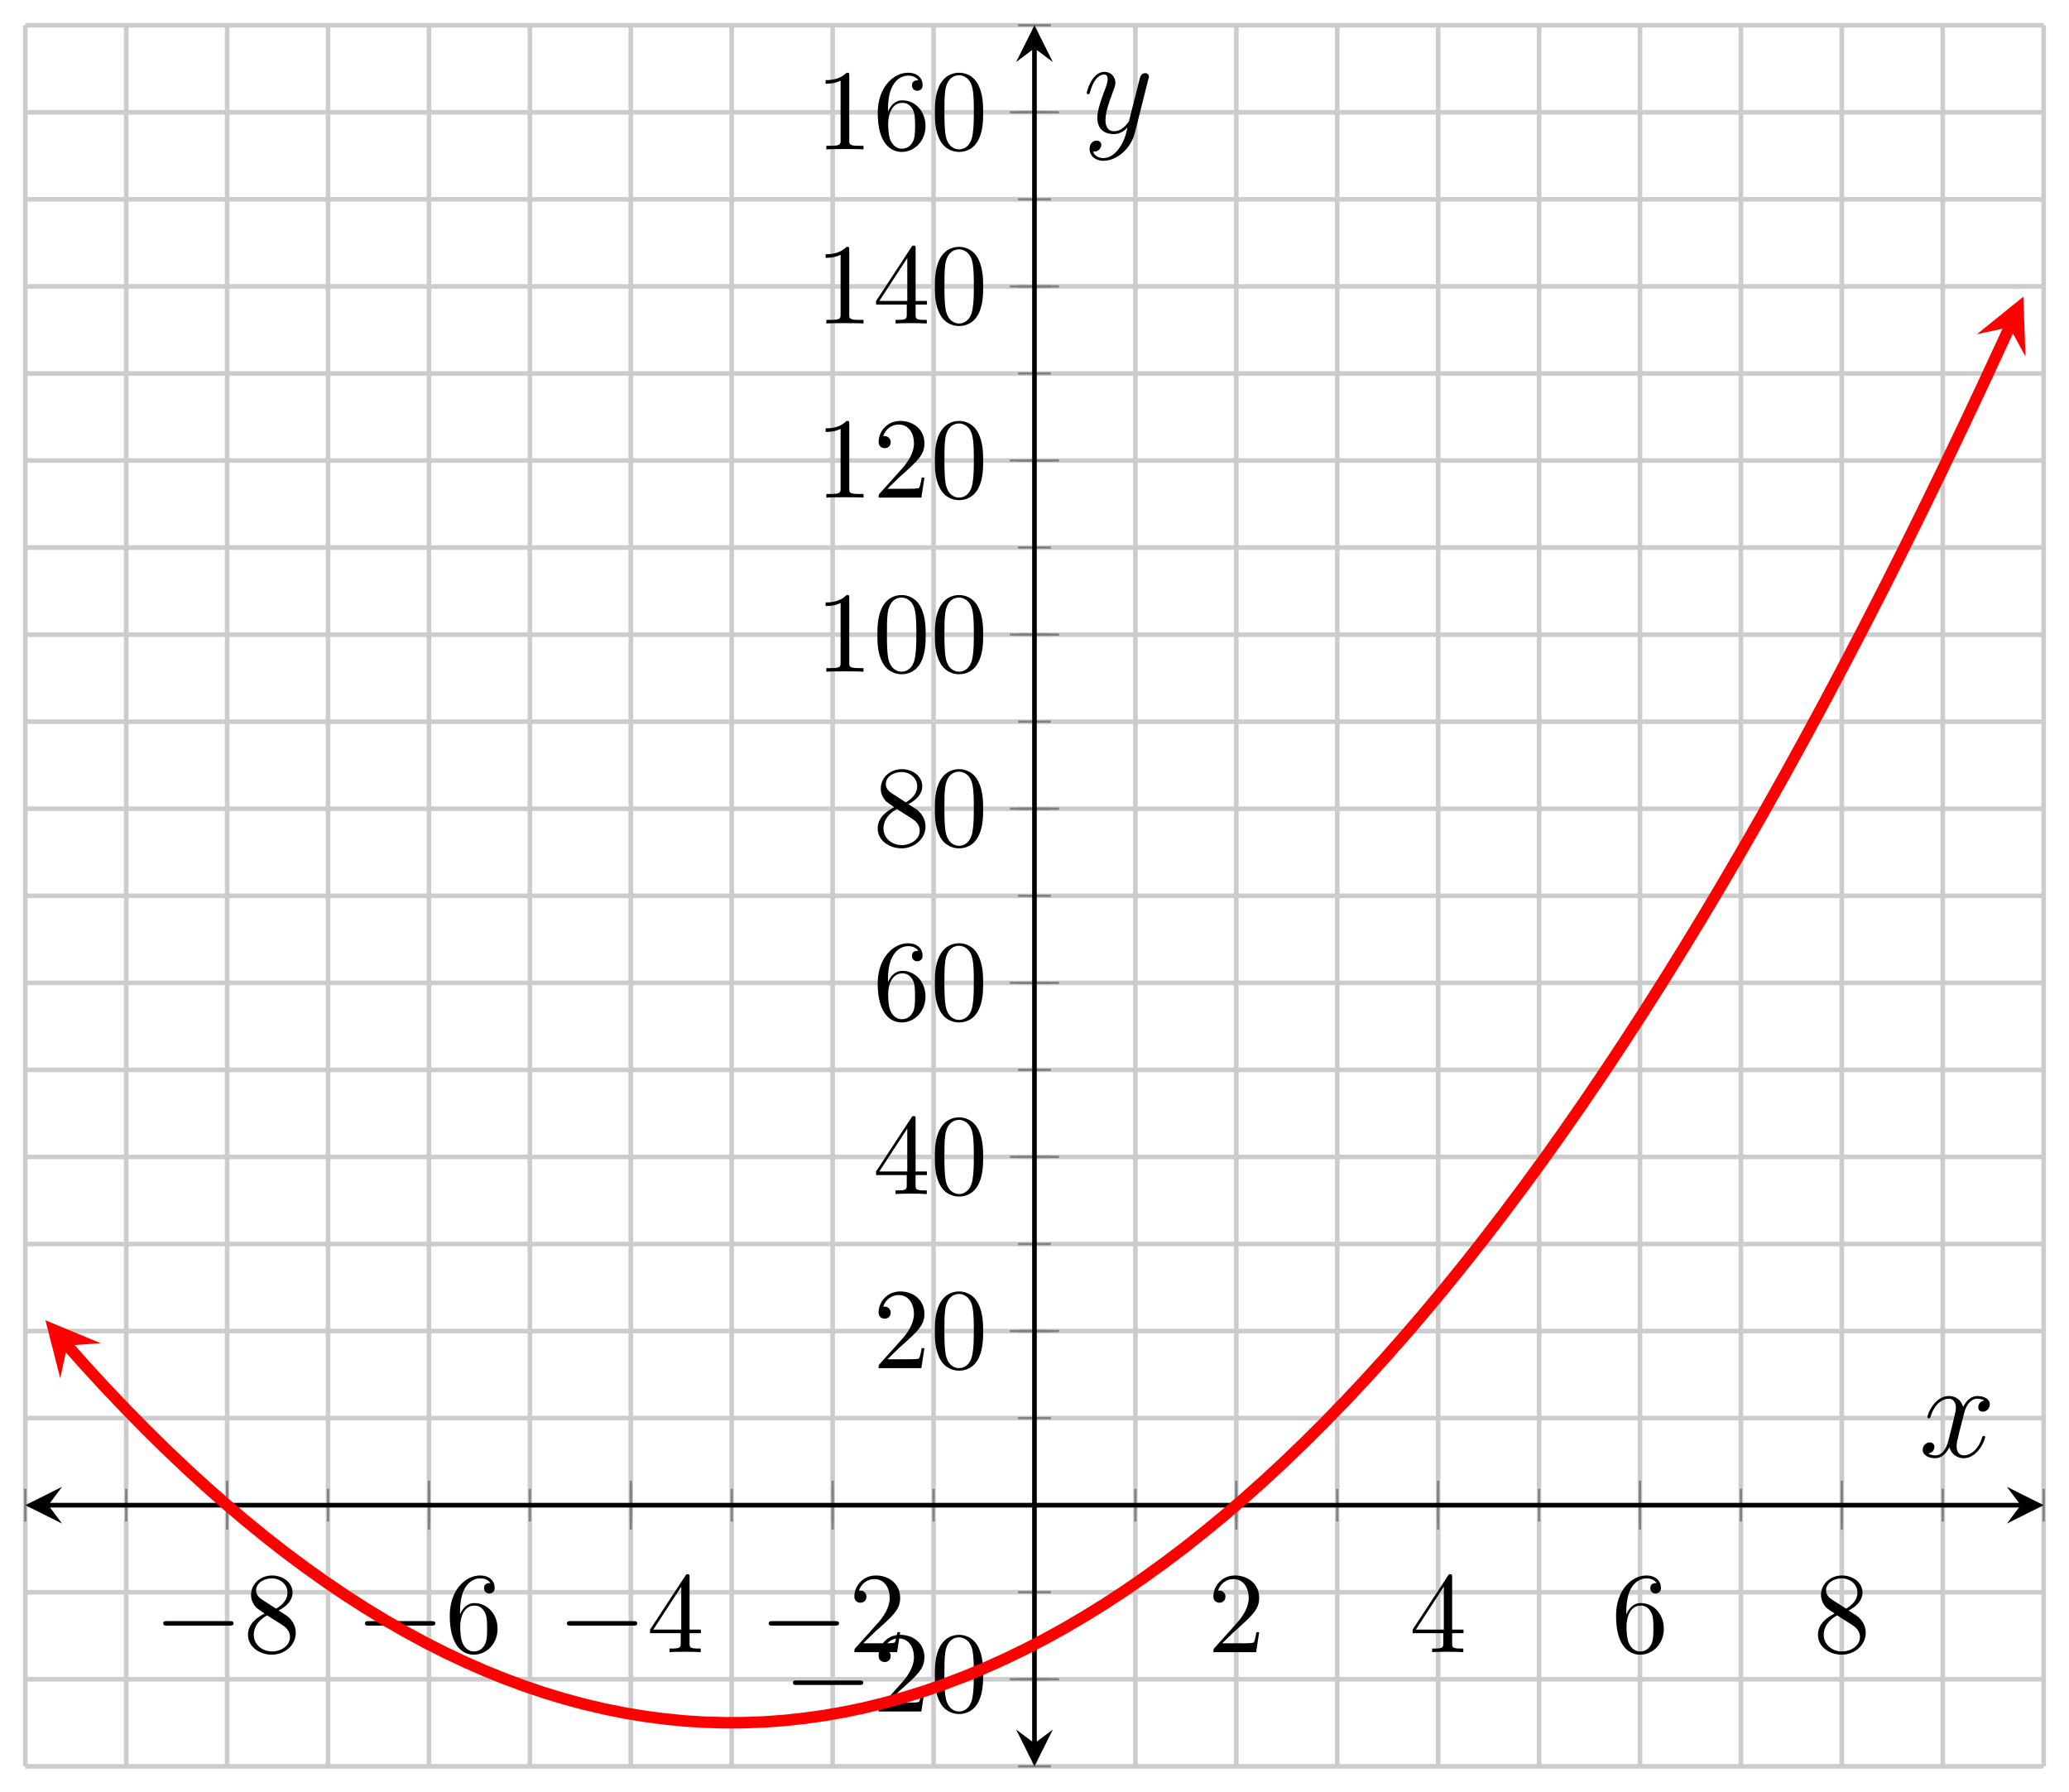<?xml version="1.0" encoding="UTF-8"?>
<svg xmlns="http://www.w3.org/2000/svg" xmlns:xlink="http://www.w3.org/1999/xlink" width="179.23pt" height="155.19pt" viewBox="0 0 179.23 155.19" version="1.1">
<defs>
<g>
<symbol overflow="visible" id="glyph0-0">
<path style="stroke:none;" d=""/>
</symbol>
<symbol overflow="visible" id="glyph0-1">
<path style="stroke:none;" d="M 6.562 -2.297 C 6.734 -2.297 6.922 -2.297 6.922 -2.5 C 6.922 -2.688 6.734 -2.688 6.562 -2.688 L 1.172 -2.688 C 1 -2.688 0.828 -2.688 0.828 -2.5 C 0.828 -2.297 1 -2.297 1.172 -2.297 Z M 6.562 -2.297 "/>
</symbol>
<symbol overflow="visible" id="glyph1-0">
<path style="stroke:none;" d=""/>
</symbol>
<symbol overflow="visible" id="glyph1-1">
<path style="stroke:none;" d="M 1.625 -4.562 C 1.172 -4.859 1.125 -5.188 1.125 -5.359 C 1.125 -5.969 1.781 -6.391 2.484 -6.391 C 3.203 -6.391 3.844 -5.875 3.844 -5.156 C 3.844 -4.578 3.453 -4.109 2.859 -3.766 Z M 3.078 -3.609 C 3.797 -3.984 4.281 -4.5 4.281 -5.156 C 4.281 -6.078 3.406 -6.641 2.5 -6.641 C 1.5 -6.641 0.688 -5.906 0.688 -4.969 C 0.688 -4.797 0.703 -4.344 1.125 -3.875 C 1.234 -3.766 1.609 -3.516 1.859 -3.344 C 1.281 -3.047 0.422 -2.5 0.422 -1.5 C 0.422 -0.453 1.438 0.219 2.484 0.219 C 3.609 0.219 4.562 -0.609 4.562 -1.672 C 4.562 -2.031 4.453 -2.484 4.062 -2.906 C 3.875 -3.109 3.719 -3.203 3.078 -3.609 Z M 2.078 -3.188 L 3.312 -2.406 C 3.594 -2.219 4.062 -1.922 4.062 -1.312 C 4.062 -0.578 3.312 -0.062 2.5 -0.062 C 1.641 -0.062 0.922 -0.672 0.922 -1.5 C 0.922 -2.078 1.234 -2.719 2.078 -3.188 Z M 2.078 -3.188 "/>
</symbol>
<symbol overflow="visible" id="glyph1-2">
<path style="stroke:none;" d="M 1.312 -3.266 L 1.312 -3.516 C 1.312 -6.031 2.547 -6.391 3.062 -6.391 C 3.297 -6.391 3.719 -6.328 3.938 -5.984 C 3.781 -5.984 3.391 -5.984 3.391 -5.547 C 3.391 -5.234 3.625 -5.078 3.844 -5.078 C 4 -5.078 4.312 -5.172 4.312 -5.562 C 4.312 -6.156 3.875 -6.641 3.047 -6.641 C 1.766 -6.641 0.422 -5.359 0.422 -3.156 C 0.422 -0.484 1.578 0.219 2.5 0.219 C 3.609 0.219 4.562 -0.719 4.562 -2.031 C 4.562 -3.297 3.672 -4.25 2.562 -4.25 C 1.891 -4.25 1.516 -3.75 1.312 -3.266 Z M 2.5 -0.062 C 1.875 -0.062 1.578 -0.656 1.516 -0.812 C 1.328 -1.281 1.328 -2.078 1.328 -2.25 C 1.328 -3.031 1.656 -4.031 2.547 -4.031 C 2.719 -4.031 3.172 -4.031 3.484 -3.406 C 3.656 -3.047 3.656 -2.531 3.656 -2.047 C 3.656 -1.562 3.656 -1.062 3.484 -0.703 C 3.188 -0.109 2.734 -0.062 2.5 -0.062 Z M 2.5 -0.062 "/>
</symbol>
<symbol overflow="visible" id="glyph1-3">
<path style="stroke:none;" d="M 2.938 -1.641 L 2.938 -0.781 C 2.938 -0.422 2.906 -0.312 2.172 -0.312 L 1.969 -0.312 L 1.969 0 C 2.375 -0.031 2.891 -0.031 3.312 -0.031 C 3.734 -0.031 4.25 -0.031 4.672 0 L 4.672 -0.312 L 4.453 -0.312 C 3.719 -0.312 3.703 -0.422 3.703 -0.781 L 3.703 -1.641 L 4.688 -1.641 L 4.688 -1.953 L 3.703 -1.953 L 3.703 -6.484 C 3.703 -6.688 3.703 -6.75 3.531 -6.75 C 3.453 -6.75 3.422 -6.75 3.344 -6.625 L 0.281 -1.953 L 0.281 -1.641 Z M 2.984 -1.953 L 0.562 -1.953 L 2.984 -5.672 Z M 2.984 -1.953 "/>
</symbol>
<symbol overflow="visible" id="glyph1-4">
<path style="stroke:none;" d="M 1.266 -0.766 L 2.328 -1.797 C 3.875 -3.172 4.469 -3.703 4.469 -4.703 C 4.469 -5.844 3.578 -6.641 2.359 -6.641 C 1.234 -6.641 0.5 -5.719 0.5 -4.828 C 0.5 -4.281 1 -4.281 1.031 -4.281 C 1.203 -4.281 1.547 -4.391 1.547 -4.812 C 1.547 -5.062 1.359 -5.328 1.016 -5.328 C 0.938 -5.328 0.922 -5.328 0.891 -5.312 C 1.109 -5.969 1.656 -6.328 2.234 -6.328 C 3.141 -6.328 3.562 -5.516 3.562 -4.703 C 3.562 -3.906 3.078 -3.125 2.516 -2.5 L 0.609 -0.375 C 0.5 -0.266 0.5 -0.234 0.5 0 L 4.203 0 L 4.469 -1.734 L 4.234 -1.734 C 4.172 -1.438 4.109 -1 4 -0.844 C 3.938 -0.766 3.281 -0.766 3.062 -0.766 Z M 1.266 -0.766 "/>
</symbol>
<symbol overflow="visible" id="glyph1-5">
<path style="stroke:none;" d="M 4.578 -3.188 C 4.578 -3.984 4.531 -4.781 4.188 -5.516 C 3.734 -6.484 2.906 -6.641 2.5 -6.641 C 1.891 -6.641 1.172 -6.375 0.75 -5.453 C 0.438 -4.766 0.391 -3.984 0.391 -3.188 C 0.391 -2.438 0.422 -1.547 0.844 -0.781 C 1.266 0.016 2 0.219 2.484 0.219 C 3.016 0.219 3.781 0.016 4.219 -0.938 C 4.531 -1.625 4.578 -2.406 4.578 -3.188 Z M 2.484 0 C 2.094 0 1.5 -0.25 1.328 -1.203 C 1.219 -1.797 1.219 -2.719 1.219 -3.312 C 1.219 -3.953 1.219 -4.609 1.297 -5.141 C 1.484 -6.328 2.234 -6.422 2.484 -6.422 C 2.812 -6.422 3.469 -6.234 3.656 -5.25 C 3.766 -4.688 3.766 -3.938 3.766 -3.312 C 3.766 -2.562 3.766 -1.891 3.656 -1.25 C 3.5 -0.297 2.938 0 2.484 0 Z M 2.484 0 "/>
</symbol>
<symbol overflow="visible" id="glyph1-6">
<path style="stroke:none;" d="M 2.938 -6.375 C 2.938 -6.625 2.938 -6.641 2.703 -6.641 C 2.078 -6 1.203 -6 0.891 -6 L 0.891 -5.688 C 1.094 -5.688 1.672 -5.688 2.188 -5.953 L 2.188 -0.781 C 2.188 -0.422 2.156 -0.312 1.266 -0.312 L 0.953 -0.312 L 0.953 0 C 1.297 -0.031 2.156 -0.031 2.562 -0.031 C 2.953 -0.031 3.828 -0.031 4.172 0 L 4.172 -0.312 L 3.859 -0.312 C 2.953 -0.312 2.938 -0.422 2.938 -0.781 Z M 2.938 -6.375 "/>
</symbol>
<symbol overflow="visible" id="glyph2-0">
<path style="stroke:none;" d=""/>
</symbol>
<symbol overflow="visible" id="glyph2-1">
<path style="stroke:none;" d="M 5.672 -4.875 C 5.281 -4.812 5.141 -4.516 5.141 -4.297 C 5.141 -4 5.359 -3.906 5.531 -3.906 C 5.891 -3.906 6.141 -4.219 6.141 -4.547 C 6.141 -5.047 5.562 -5.266 5.062 -5.266 C 4.344 -5.266 3.938 -4.547 3.828 -4.328 C 3.547 -5.219 2.812 -5.266 2.594 -5.266 C 1.375 -5.266 0.734 -3.703 0.734 -3.438 C 0.734 -3.391 0.781 -3.328 0.859 -3.328 C 0.953 -3.328 0.984 -3.406 1 -3.453 C 1.406 -4.781 2.219 -5.031 2.562 -5.031 C 3.094 -5.031 3.203 -4.531 3.203 -4.25 C 3.203 -3.984 3.125 -3.703 2.984 -3.125 L 2.578 -1.5 C 2.406 -0.781 2.062 -0.125 1.422 -0.125 C 1.359 -0.125 1.062 -0.125 0.812 -0.281 C 1.25 -0.359 1.344 -0.719 1.344 -0.859 C 1.344 -1.094 1.156 -1.25 0.938 -1.25 C 0.641 -1.25 0.328 -0.984 0.328 -0.609 C 0.328 -0.109 0.891 0.125 1.406 0.125 C 1.984 0.125 2.391 -0.328 2.641 -0.828 C 2.828 -0.125 3.438 0.125 3.875 0.125 C 5.094 0.125 5.734 -1.453 5.734 -1.703 C 5.734 -1.766 5.688 -1.812 5.625 -1.812 C 5.516 -1.812 5.5 -1.75 5.469 -1.656 C 5.141 -0.609 4.453 -0.125 3.906 -0.125 C 3.484 -0.125 3.266 -0.438 3.266 -0.922 C 3.266 -1.188 3.312 -1.375 3.5 -2.156 L 3.922 -3.797 C 4.094 -4.5 4.5 -5.031 5.062 -5.031 C 5.078 -5.031 5.422 -5.031 5.672 -4.875 Z M 5.672 -4.875 "/>
</symbol>
<symbol overflow="visible" id="glyph2-2">
<path style="stroke:none;" d="M 3.141 1.344 C 2.828 1.797 2.359 2.203 1.766 2.203 C 1.625 2.203 1.047 2.172 0.875 1.625 C 0.906 1.641 0.969 1.641 0.984 1.641 C 1.344 1.641 1.594 1.328 1.594 1.047 C 1.594 0.781 1.359 0.688 1.188 0.688 C 0.984 0.688 0.578 0.828 0.578 1.406 C 0.578 2.016 1.094 2.438 1.766 2.438 C 2.969 2.438 4.172 1.344 4.5 0.016 L 5.672 -4.656 C 5.688 -4.703 5.719 -4.781 5.719 -4.859 C 5.719 -5.031 5.562 -5.156 5.391 -5.156 C 5.281 -5.156 5.031 -5.109 4.938 -4.75 L 4.047 -1.234 C 4 -1.016 4 -0.984 3.891 -0.859 C 3.656 -0.531 3.266 -0.125 2.688 -0.125 C 2.016 -0.125 1.953 -0.781 1.953 -1.094 C 1.953 -1.781 2.281 -2.703 2.609 -3.562 C 2.734 -3.906 2.812 -4.078 2.812 -4.312 C 2.812 -4.812 2.453 -5.266 1.859 -5.266 C 0.766 -5.266 0.328 -3.531 0.328 -3.438 C 0.328 -3.391 0.375 -3.328 0.453 -3.328 C 0.562 -3.328 0.578 -3.375 0.625 -3.547 C 0.906 -4.547 1.359 -5.031 1.828 -5.031 C 1.938 -5.031 2.141 -5.031 2.141 -4.641 C 2.141 -4.328 2.016 -3.984 1.828 -3.531 C 1.25 -1.953 1.25 -1.562 1.25 -1.281 C 1.25 -0.141 2.062 0.125 2.656 0.125 C 3 0.125 3.438 0.016 3.844 -0.438 L 3.859 -0.422 C 3.688 0.281 3.562 0.75 3.141 1.344 Z M 3.141 1.344 "/>
</symbol>
</g>
<clipPath id="clip1">
  <path d="M 2.191 14 L 177.035 14 L 177.035 152.988 L 2.191 152.988 Z M 2.191 14 "/>
</clipPath>
</defs>
<g id="surface1">
<path style="fill:none;stroke-width:0.399;stroke-linecap:butt;stroke-linejoin:miter;stroke:rgb(79.999%,79.999%,79.999%);stroke-opacity:1;stroke-miterlimit:10;" d="M 0.001 0.002 L 0.001 150.803 M 8.744 0.002 L 8.744 150.803 M 17.486 0.002 L 17.486 150.803 M 26.228 0.002 L 26.228 150.803 M 34.97 0.002 L 34.97 150.803 M 43.712 0.002 L 43.712 150.803 M 52.455 0.002 L 52.455 150.803 M 61.197 0.002 L 61.197 150.803 M 69.939 0.002 L 69.939 150.803 M 78.681 0.002 L 78.681 150.803 M 87.423 0.002 L 87.423 150.803 M 96.165 0.002 L 96.165 150.803 M 104.908 0.002 L 104.908 150.803 M 113.65 0.002 L 113.65 150.803 M 122.392 0.002 L 122.392 150.803 M 131.134 0.002 L 131.134 150.803 M 139.876 0.002 L 139.876 150.803 M 148.619 0.002 L 148.619 150.803 M 157.361 0.002 L 157.361 150.803 M 166.103 0.002 L 166.103 150.803 M 174.845 0.002 L 174.845 150.803 " transform="matrix(1,0,0,-1,2.19,152.99)"/>
<path style="fill:none;stroke-width:0.399;stroke-linecap:butt;stroke-linejoin:miter;stroke:rgb(79.999%,79.999%,79.999%);stroke-opacity:1;stroke-miterlimit:10;" d="M 0.001 0.002 L 174.845 0.002 M 0.001 7.541 L 174.845 7.541 M 0.001 15.08 L 174.845 15.08 M 0.001 22.619 L 174.845 22.619 M 0.001 30.162 L 174.845 30.162 M 0.001 37.701 L 174.845 37.701 M 0.001 45.24 L 174.845 45.24 M 0.001 52.783 L 174.845 52.783 M 0.001 60.322 L 174.845 60.322 M 0.001 67.861 L 174.845 67.861 M 0.001 75.4 L 174.845 75.4 M 0.001 82.943 L 174.845 82.943 M 0.001 90.482 L 174.845 90.482 M 0.001 98.021 L 174.845 98.021 M 0.001 105.564 L 174.845 105.564 M 0.001 113.103 L 174.845 113.103 M 0.001 120.642 L 174.845 120.642 M 0.001 128.181 L 174.845 128.181 M 0.001 135.724 L 174.845 135.724 M 0.001 143.263 L 174.845 143.263 M 0.001 150.803 L 174.845 150.803 " transform="matrix(1,0,0,-1,2.19,152.99)"/>
<path style="fill:none;stroke-width:0.199;stroke-linecap:butt;stroke-linejoin:miter;stroke:rgb(50%,50%,50%);stroke-opacity:1;stroke-miterlimit:10;" d="M 0.001 21.205 L 0.001 24.037 M 8.744 21.205 L 8.744 24.037 M 17.486 21.205 L 17.486 24.037 M 26.228 21.205 L 26.228 24.037 M 34.97 21.205 L 34.97 24.037 M 43.712 21.205 L 43.712 24.037 M 52.455 21.205 L 52.455 24.037 M 61.197 21.205 L 61.197 24.037 M 69.939 21.205 L 69.939 24.037 M 78.681 21.205 L 78.681 24.037 M 87.423 21.205 L 87.423 24.037 M 96.165 21.205 L 96.165 24.037 M 104.908 21.205 L 104.908 24.037 M 113.65 21.205 L 113.65 24.037 M 122.392 21.205 L 122.392 24.037 M 131.134 21.205 L 131.134 24.037 M 139.876 21.205 L 139.876 24.037 M 148.619 21.205 L 148.619 24.037 M 157.361 21.205 L 157.361 24.037 M 166.103 21.205 L 166.103 24.037 M 174.845 21.205 L 174.845 24.037 " transform="matrix(1,0,0,-1,2.19,152.99)"/>
<path style="fill:none;stroke-width:0.199;stroke-linecap:butt;stroke-linejoin:miter;stroke:rgb(50%,50%,50%);stroke-opacity:1;stroke-miterlimit:10;" d="M 17.486 20.494 L 17.486 24.748 M 34.97 20.494 L 34.97 24.748 M 52.455 20.494 L 52.455 24.748 M 69.939 20.494 L 69.939 24.748 M 104.908 20.494 L 104.908 24.748 M 122.392 20.494 L 122.392 24.748 M 139.876 20.494 L 139.876 24.748 M 157.361 20.494 L 157.361 24.748 " transform="matrix(1,0,0,-1,2.19,152.99)"/>
<path style="fill:none;stroke-width:0.199;stroke-linecap:butt;stroke-linejoin:miter;stroke:rgb(50%,50%,50%);stroke-opacity:1;stroke-miterlimit:10;" d="M 86.005 0.002 L 88.841 0.002 M 86.005 7.541 L 88.841 7.541 M 86.005 15.08 L 88.841 15.08 M 86.005 22.619 L 88.841 22.619 M 86.005 30.162 L 88.841 30.162 M 86.005 37.701 L 88.841 37.701 M 86.005 45.24 L 88.841 45.24 M 86.005 52.783 L 88.841 52.783 M 86.005 60.322 L 88.841 60.322 M 86.005 67.861 L 88.841 67.861 M 86.005 75.4 L 88.841 75.4 M 86.005 82.943 L 88.841 82.943 M 86.005 90.482 L 88.841 90.482 M 86.005 98.021 L 88.841 98.021 M 86.005 105.564 L 88.841 105.564 M 86.005 113.103 L 88.841 113.103 M 86.005 120.642 L 88.841 120.642 M 86.005 128.181 L 88.841 128.181 M 86.005 135.724 L 88.841 135.724 M 86.005 143.263 L 88.841 143.263 M 86.005 150.803 L 88.841 150.803 " transform="matrix(1,0,0,-1,2.19,152.99)"/>
<path style="fill:none;stroke-width:0.199;stroke-linecap:butt;stroke-linejoin:miter;stroke:rgb(50%,50%,50%);stroke-opacity:1;stroke-miterlimit:10;" d="M 85.294 7.541 L 89.548 7.541 M 85.294 37.701 L 89.548 37.701 M 85.294 52.783 L 89.548 52.783 M 85.294 67.861 L 89.548 67.861 M 85.294 82.943 L 89.548 82.943 M 85.294 98.021 L 89.548 98.021 M 85.294 113.103 L 89.548 113.103 M 85.294 128.181 L 89.548 128.181 M 85.294 143.263 L 89.548 143.263 " transform="matrix(1,0,0,-1,2.19,152.99)"/>
<path style="fill:none;stroke-width:0.399;stroke-linecap:butt;stroke-linejoin:miter;stroke:rgb(0%,0%,0%);stroke-opacity:1;stroke-miterlimit:10;" d="M 1.994 22.619 L 172.853 22.619 " transform="matrix(1,0,0,-1,2.19,152.99)"/>
<path style=" stroke:none;fill-rule:nonzero;fill:rgb(0%,0%,0%);fill-opacity:1;" d="M 2.191 130.371 L 5.379 131.965 L 4.184 130.371 L 5.379 128.777 "/>
<path style=" stroke:none;fill-rule:nonzero;fill:rgb(0%,0%,0%);fill-opacity:1;" d="M 177.035 130.371 L 173.848 128.777 L 175.043 130.371 L 173.848 131.965 "/>
<path style="fill:none;stroke-width:0.399;stroke-linecap:butt;stroke-linejoin:miter;stroke:rgb(0%,0%,0%);stroke-opacity:1;stroke-miterlimit:10;" d="M 87.423 1.994 L 87.423 148.81 " transform="matrix(1,0,0,-1,2.19,152.99)"/>
<path style=" stroke:none;fill-rule:nonzero;fill:rgb(0%,0%,0%);fill-opacity:1;" d="M 89.613 152.988 L 91.207 149.801 L 89.613 150.996 L 88.02 149.801 "/>
<path style=" stroke:none;fill-rule:nonzero;fill:rgb(0%,0%,0%);fill-opacity:1;" d="M 89.613 2.188 L 88.02 5.375 L 89.613 4.18 L 91.207 5.375 "/>
<g style="fill:rgb(0%,0%,0%);fill-opacity:1;">
  <use xlink:href="#glyph0-1" x="13.31" y="143.1"/>
</g>
<g style="fill:rgb(0%,0%,0%);fill-opacity:1;">
  <use xlink:href="#glyph1-1" x="21.06" y="143.1"/>
</g>
<g style="fill:rgb(0%,0%,0%);fill-opacity:1;">
  <use xlink:href="#glyph0-1" x="30.79" y="143.1"/>
</g>
<g style="fill:rgb(0%,0%,0%);fill-opacity:1;">
  <use xlink:href="#glyph1-2" x="38.54" y="143.1"/>
</g>
<g style="fill:rgb(0%,0%,0%);fill-opacity:1;">
  <use xlink:href="#glyph0-1" x="48.28" y="143.1"/>
</g>
<g style="fill:rgb(0%,0%,0%);fill-opacity:1;">
  <use xlink:href="#glyph1-3" x="56.03" y="143.1"/>
</g>
<g style="fill:rgb(0%,0%,0%);fill-opacity:1;">
  <use xlink:href="#glyph0-1" x="65.76" y="143.1"/>
</g>
<g style="fill:rgb(0%,0%,0%);fill-opacity:1;">
  <use xlink:href="#glyph1-4" x="73.51" y="143.1"/>
</g>
<g style="fill:rgb(0%,0%,0%);fill-opacity:1;">
  <use xlink:href="#glyph1-4" x="104.61" y="143.1"/>
</g>
<g style="fill:rgb(0%,0%,0%);fill-opacity:1;">
  <use xlink:href="#glyph1-3" x="122.09" y="143.1"/>
</g>
<g style="fill:rgb(0%,0%,0%);fill-opacity:1;">
  <use xlink:href="#glyph1-2" x="139.57" y="143.1"/>
</g>
<g style="fill:rgb(0%,0%,0%);fill-opacity:1;">
  <use xlink:href="#glyph1-1" x="157.06" y="143.1"/>
</g>
<g style="fill:rgb(0%,0%,0%);fill-opacity:1;">
  <use xlink:href="#glyph0-1" x="67.86" y="148.24"/>
</g>
<g style="fill:rgb(0%,0%,0%);fill-opacity:1;">
  <use xlink:href="#glyph1-4" x="75.61" y="148.24"/>
  <use xlink:href="#glyph1-5" x="80.591" y="148.24"/>
</g>
<g style="fill:rgb(0%,0%,0%);fill-opacity:1;">
  <use xlink:href="#glyph1-4" x="75.61" y="118.5"/>
  <use xlink:href="#glyph1-5" x="80.591" y="118.5"/>
</g>
<g style="fill:rgb(0%,0%,0%);fill-opacity:1;">
  <use xlink:href="#glyph1-3" x="75.61" y="103.42"/>
  <use xlink:href="#glyph1-5" x="80.591" y="103.42"/>
</g>
<g style="fill:rgb(0%,0%,0%);fill-opacity:1;">
  <use xlink:href="#glyph1-2" x="75.61" y="88.34"/>
  <use xlink:href="#glyph1-5" x="80.591" y="88.34"/>
</g>
<g style="fill:rgb(0%,0%,0%);fill-opacity:1;">
  <use xlink:href="#glyph1-1" x="75.61" y="73.26"/>
  <use xlink:href="#glyph1-5" x="80.591" y="73.26"/>
</g>
<g style="fill:rgb(0%,0%,0%);fill-opacity:1;">
  <use xlink:href="#glyph1-6" x="70.63" y="58.18"/>
  <use xlink:href="#glyph1-5" x="75.612" y="58.18"/>
  <use xlink:href="#glyph1-5" x="80.593" y="58.18"/>
</g>
<g style="fill:rgb(0%,0%,0%);fill-opacity:1;">
  <use xlink:href="#glyph1-6" x="70.63" y="43.1"/>
  <use xlink:href="#glyph1-4" x="75.612" y="43.1"/>
  <use xlink:href="#glyph1-5" x="80.593" y="43.1"/>
</g>
<g style="fill:rgb(0%,0%,0%);fill-opacity:1;">
  <use xlink:href="#glyph1-6" x="70.63" y="28.02"/>
  <use xlink:href="#glyph1-3" x="75.612" y="28.02"/>
  <use xlink:href="#glyph1-5" x="80.593" y="28.02"/>
</g>
<g style="fill:rgb(0%,0%,0%);fill-opacity:1;">
  <use xlink:href="#glyph1-6" x="70.63" y="12.94"/>
  <use xlink:href="#glyph1-2" x="75.612" y="12.94"/>
  <use xlink:href="#glyph1-5" x="80.593" y="12.94"/>
</g>
<g clip-path="url(#clip1)" clip-rule="nonzero">
<path style="fill:none;stroke-width:0.996;stroke-linecap:butt;stroke-linejoin:miter;stroke:rgb(100%,0%,0%);stroke-opacity:1;stroke-miterlimit:10;" d="M 3.642 36.447 L 3.478 36.635 L 5.208 34.693 L 6.939 32.81 L 8.669 30.99 L 10.404 29.224 L 12.134 27.517 L 13.865 25.873 L 15.595 24.287 L 17.326 22.76 L 19.056 21.291 L 20.787 19.881 L 22.517 18.529 L 24.247 17.24 L 25.978 16.006 L 27.708 14.834 L 29.439 13.72 L 31.169 12.666 L 32.9 11.67 L 34.63 10.732 L 36.361 9.853 L 38.091 9.037 L 39.822 8.275 L 41.556 7.576 L 43.287 6.935 L 45.017 6.353 L 46.748 5.83 L 48.478 5.365 L 50.208 4.963 L 51.939 4.615 L 53.669 4.33 L 55.4 4.103 L 57.13 3.931 L 58.861 3.822 L 60.591 3.775 L 62.322 3.783 L 64.052 3.849 L 65.783 3.978 L 67.513 4.166 L 69.244 4.408 L 70.978 4.713 L 72.708 5.076 L 74.439 5.502 L 76.169 5.982 L 77.9 6.521 L 79.63 7.123 L 81.361 7.783 L 83.091 8.502 L 84.822 9.279 L 86.552 10.115 L 88.283 11.01 L 90.013 11.963 L 91.744 12.978 L 93.474 14.049 L 95.205 15.181 L 96.935 16.373 L 98.665 17.623 L 100.4 18.931 L 102.13 20.302 L 103.861 21.728 L 105.591 23.217 L 107.322 24.76 L 109.052 26.365 L 110.783 28.029 L 112.513 29.752 L 114.244 31.533 L 115.974 33.377 L 117.705 35.275 L 119.435 37.236 L 121.165 39.252 L 122.896 41.33 L 124.626 43.467 L 126.357 45.662 L 128.087 47.92 L 129.818 50.232 L 131.552 52.603 L 133.283 55.037 L 135.013 57.529 L 136.744 60.08 L 138.474 62.689 L 140.205 65.357 L 141.935 68.084 L 143.665 70.873 L 145.396 73.717 L 147.126 76.623 L 148.857 79.588 L 150.587 82.611 L 152.318 85.693 L 154.048 88.834 L 155.779 92.033 L 157.509 95.295 L 159.24 98.611 L 160.974 101.99 L 162.705 105.427 L 164.435 108.924 L 166.165 112.478 L 167.896 116.092 L 169.626 119.767 L 171.357 123.498 L 171.884 124.654 " transform="matrix(1,0,0,-1,2.19,152.99)"/>
</g>
<path style=" stroke:none;fill-rule:nonzero;fill:rgb(100%,0%,0%);fill-opacity:1;" d="M 3.938 114.355 L 5.219 119.375 L 5.832 116.543 L 8.723 116.344 "/>
<path style=" stroke:none;fill-rule:nonzero;fill:rgb(100%,0%,0%);fill-opacity:1;" d="M 175.277 25.699 L 171.246 28.953 L 174.074 28.336 L 175.461 30.879 "/>
<g style="fill:rgb(0%,0%,0%);fill-opacity:1;">
  <use xlink:href="#glyph2-1" x="166.23" y="126.18"/>
</g>
<g style="fill:rgb(0%,0%,0%);fill-opacity:1;">
  <use xlink:href="#glyph2-2" x="93.81" y="11.49"/>
</g>
</g>
</svg>
